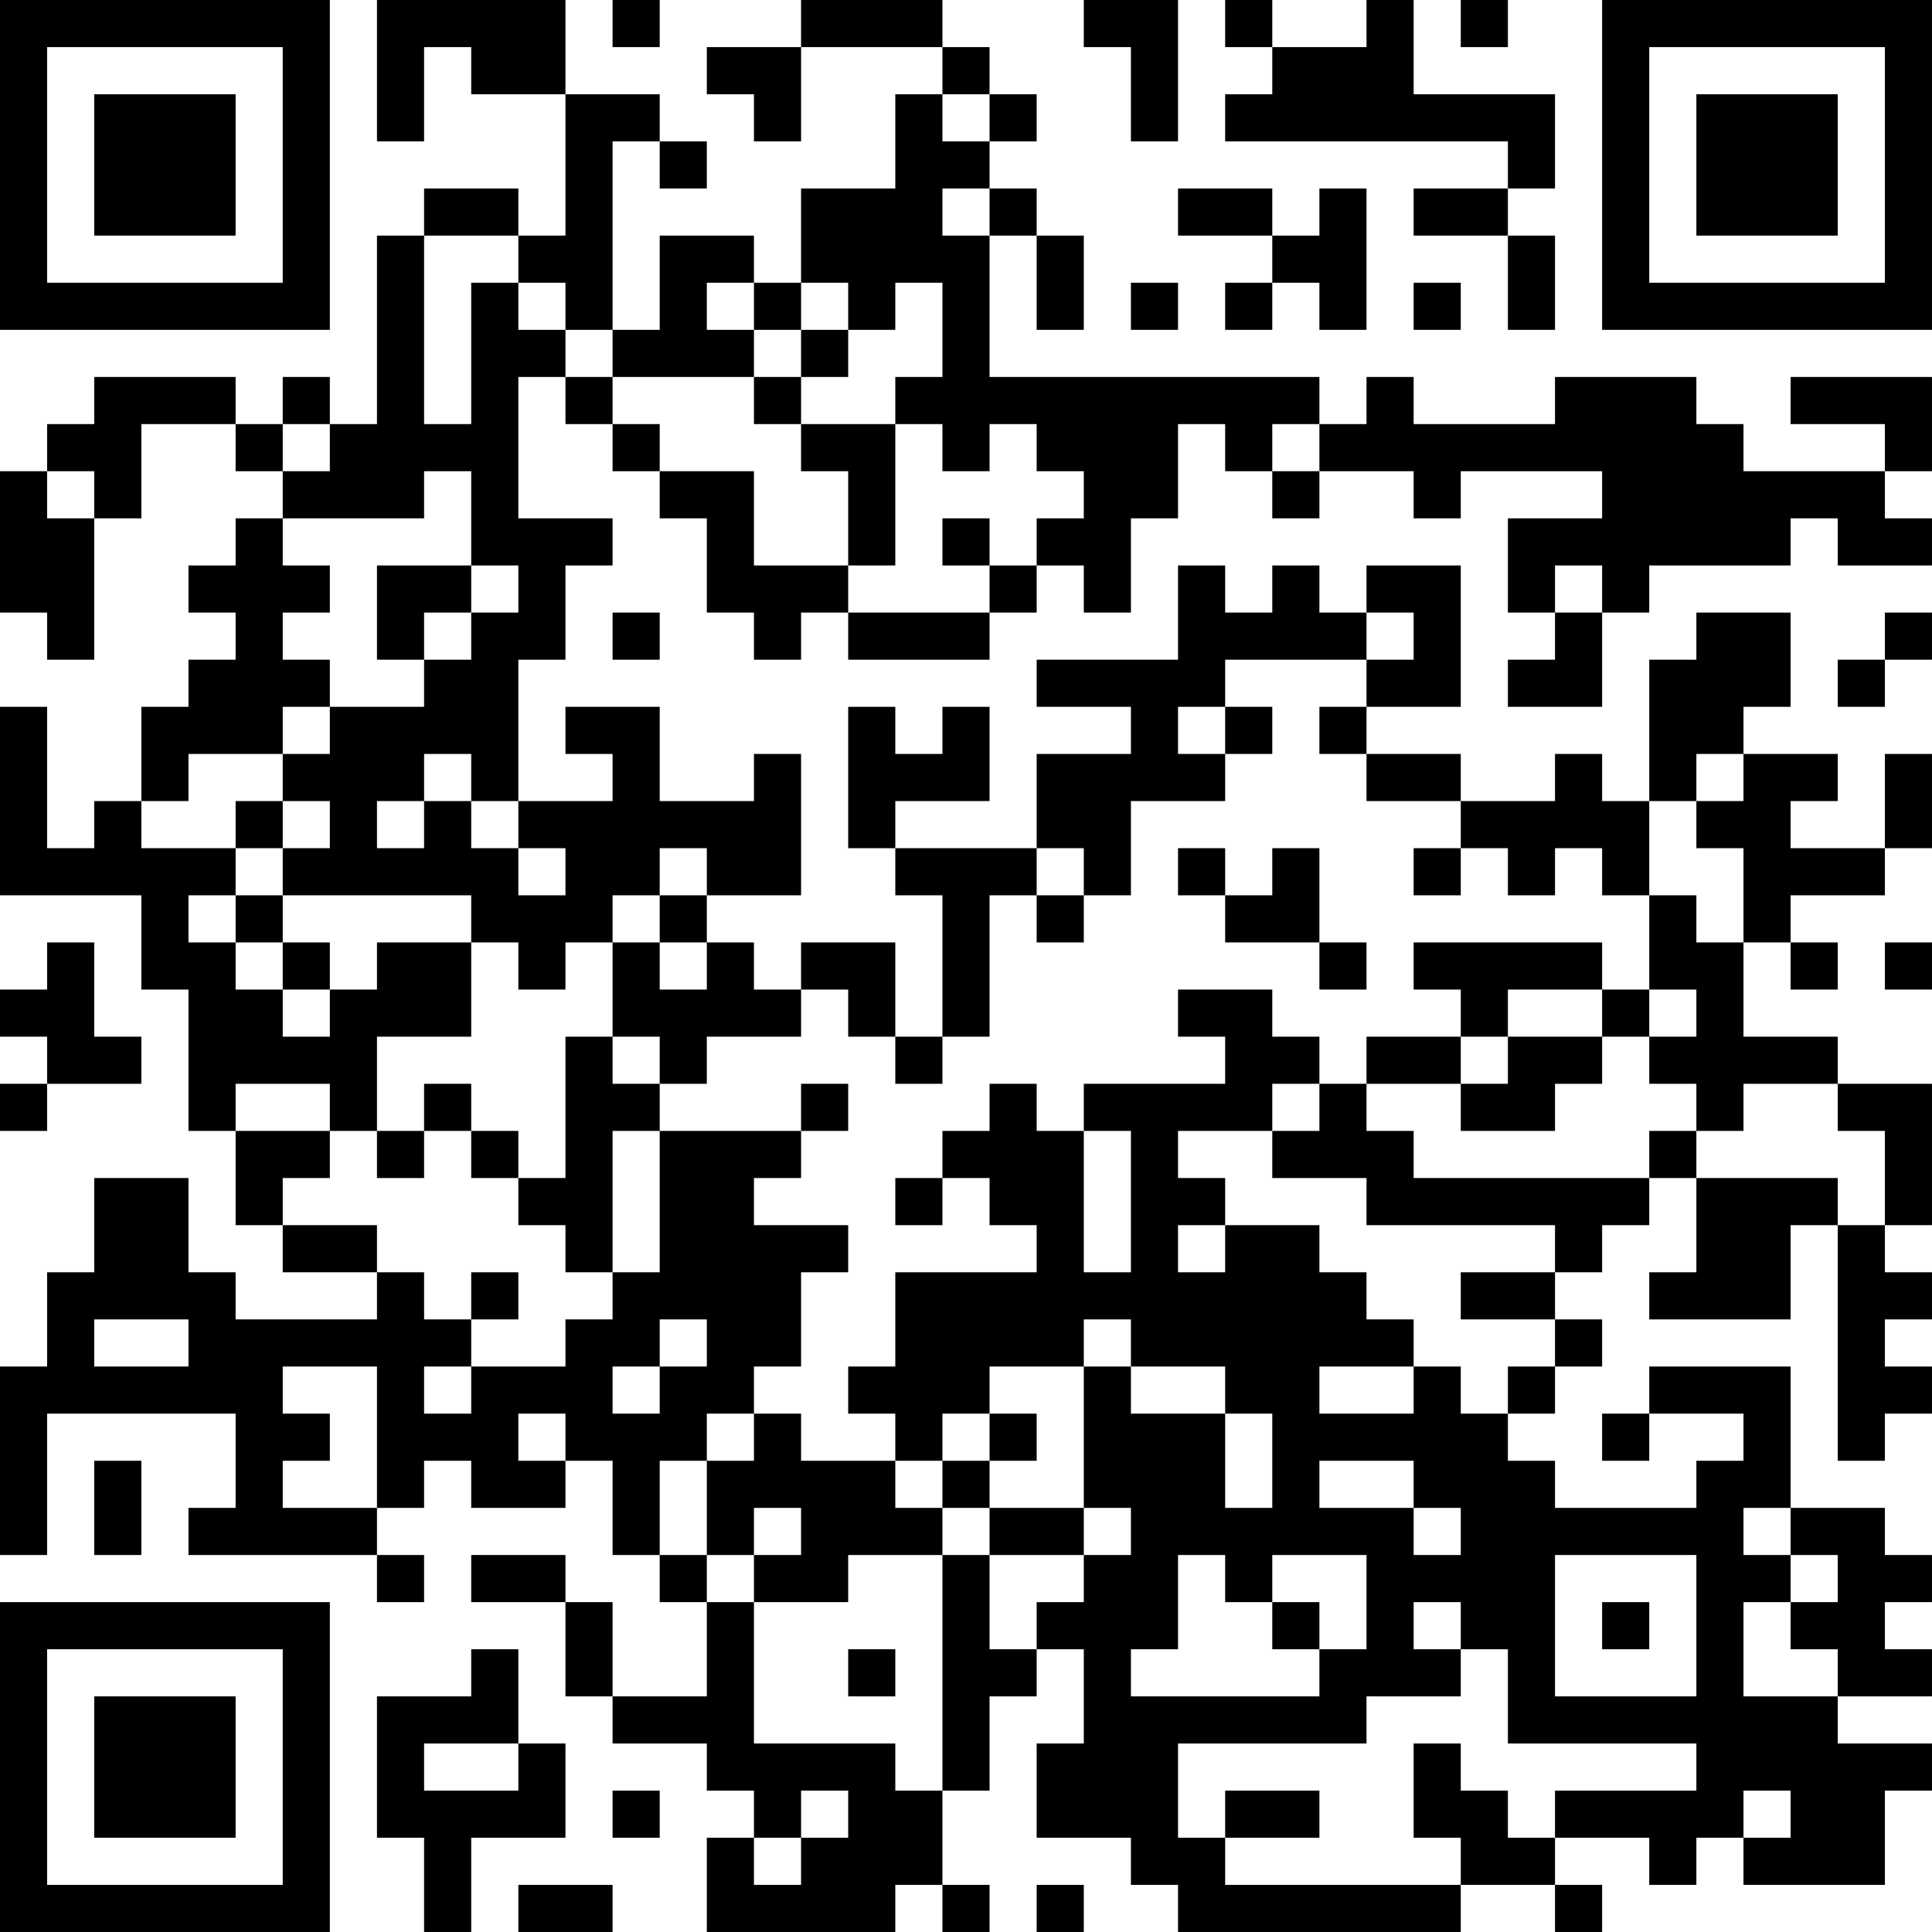 <?xml version="1.0" encoding="UTF-8"?>
<svg xmlns="http://www.w3.org/2000/svg" version="1.1" width="200" height="200" viewBox="0 0 200 200"><rect x="0" y="0" width="200" height="200" fill="#ffffff"/><g transform="scale(4.878)"><g transform="translate(0,0)"><path fill-rule="evenodd" d="M8 0L8 3L9 3L9 1L10 1L10 2L12 2L12 5L11 5L11 4L9 4L9 5L8 5L8 9L7 9L7 8L6 8L6 9L5 9L5 8L2 8L2 9L1 9L1 10L0 10L0 13L1 13L1 14L2 14L2 11L3 11L3 9L5 9L5 10L6 10L6 11L5 11L5 12L4 12L4 13L5 13L5 14L4 14L4 15L3 15L3 17L2 17L2 18L1 18L1 15L0 15L0 19L3 19L3 21L4 21L4 24L5 24L5 26L6 26L6 27L8 27L8 28L5 28L5 27L4 27L4 25L2 25L2 27L1 27L1 29L0 29L0 33L1 33L1 30L5 30L5 32L4 32L4 33L8 33L8 34L9 34L9 33L8 33L8 32L9 32L9 31L10 31L10 32L12 32L12 31L13 31L13 33L14 33L14 34L15 34L15 36L13 36L13 34L12 34L12 33L10 33L10 34L12 34L12 36L13 36L13 37L15 37L15 38L16 38L16 39L15 39L15 41L19 41L19 40L20 40L20 41L21 41L21 40L20 40L20 38L21 38L21 36L22 36L22 35L23 35L23 37L22 37L22 39L24 39L24 40L25 40L25 41L31 41L31 40L33 40L33 41L34 41L34 40L33 40L33 39L35 39L35 40L36 40L36 39L37 39L37 40L40 40L40 38L41 38L41 37L39 37L39 36L41 36L41 35L40 35L40 34L41 34L41 33L40 33L40 32L38 32L38 29L35 29L35 30L34 30L34 31L35 31L35 30L37 30L37 31L36 31L36 32L33 32L33 31L32 31L32 30L33 30L33 29L34 29L34 28L33 28L33 27L34 27L34 26L35 26L35 25L36 25L36 27L35 27L35 28L38 28L38 26L39 26L39 31L40 31L40 30L41 30L41 29L40 29L40 28L41 28L41 27L40 27L40 26L41 26L41 23L39 23L39 22L37 22L37 20L38 20L38 21L39 21L39 20L38 20L38 19L40 19L40 18L41 18L41 16L40 16L40 18L38 18L38 17L39 17L39 16L37 16L37 15L38 15L38 13L36 13L36 14L35 14L35 17L34 17L34 16L33 16L33 17L31 17L31 16L29 16L29 15L31 15L31 12L29 12L29 13L28 13L28 12L27 12L27 13L26 13L26 12L25 12L25 14L22 14L22 15L24 15L24 16L22 16L22 18L19 18L19 17L21 17L21 15L20 15L20 16L19 16L19 15L18 15L18 18L19 18L19 19L20 19L20 22L19 22L19 20L17 20L17 21L16 21L16 20L15 20L15 19L17 19L17 16L16 16L16 17L14 17L14 15L12 15L12 16L13 16L13 17L11 17L11 14L12 14L12 12L13 12L13 11L11 11L11 8L12 8L12 9L13 9L13 10L14 10L14 11L15 11L15 13L16 13L16 14L17 14L17 13L18 13L18 14L21 14L21 13L22 13L22 12L23 12L23 13L24 13L24 11L25 11L25 9L26 9L26 10L27 10L27 11L28 11L28 10L30 10L30 11L31 11L31 10L34 10L34 11L32 11L32 13L33 13L33 14L32 14L32 15L34 15L34 13L35 13L35 12L38 12L38 11L39 11L39 12L41 12L41 11L40 11L40 10L41 10L41 8L38 8L38 9L40 9L40 10L37 10L37 9L36 9L36 8L33 8L33 9L30 9L30 8L29 8L29 9L28 9L28 8L21 8L21 5L22 5L22 7L23 7L23 5L22 5L22 4L21 4L21 3L22 3L22 2L21 2L21 1L20 1L20 0L17 0L17 1L15 1L15 2L16 2L16 3L17 3L17 1L20 1L20 2L19 2L19 4L17 4L17 6L16 6L16 5L14 5L14 7L13 7L13 3L14 3L14 4L15 4L15 3L14 3L14 2L12 2L12 0ZM13 0L13 1L14 1L14 0ZM23 0L23 1L24 1L24 3L25 3L25 0ZM26 0L26 1L27 1L27 2L26 2L26 3L32 3L32 4L30 4L30 5L32 5L32 7L33 7L33 5L32 5L32 4L33 4L33 2L30 2L30 0L29 0L29 1L27 1L27 0ZM31 0L31 1L32 1L32 0ZM20 2L20 3L21 3L21 2ZM20 4L20 5L21 5L21 4ZM25 4L25 5L27 5L27 6L26 6L26 7L27 7L27 6L28 6L28 7L29 7L29 4L28 4L28 5L27 5L27 4ZM9 5L9 9L10 9L10 6L11 6L11 7L12 7L12 8L13 8L13 9L14 9L14 10L16 10L16 12L18 12L18 13L21 13L21 12L22 12L22 11L23 11L23 10L22 10L22 9L21 9L21 10L20 10L20 9L19 9L19 8L20 8L20 6L19 6L19 7L18 7L18 6L17 6L17 7L16 7L16 6L15 6L15 7L16 7L16 8L13 8L13 7L12 7L12 6L11 6L11 5ZM24 6L24 7L25 7L25 6ZM30 6L30 7L31 7L31 6ZM17 7L17 8L16 8L16 9L17 9L17 10L18 10L18 12L19 12L19 9L17 9L17 8L18 8L18 7ZM6 9L6 10L7 10L7 9ZM27 9L27 10L28 10L28 9ZM1 10L1 11L2 11L2 10ZM9 10L9 11L6 11L6 12L7 12L7 13L6 13L6 14L7 14L7 15L6 15L6 16L4 16L4 17L3 17L3 18L5 18L5 19L4 19L4 20L5 20L5 21L6 21L6 22L7 22L7 21L8 21L8 20L10 20L10 22L8 22L8 24L7 24L7 23L5 23L5 24L7 24L7 25L6 25L6 26L8 26L8 27L9 27L9 28L10 28L10 29L9 29L9 30L10 30L10 29L12 29L12 28L13 28L13 27L14 27L14 24L17 24L17 25L16 25L16 26L18 26L18 27L17 27L17 29L16 29L16 30L15 30L15 31L14 31L14 33L15 33L15 34L16 34L16 37L19 37L19 38L20 38L20 33L21 33L21 35L22 35L22 34L23 34L23 33L24 33L24 32L23 32L23 29L24 29L24 30L26 30L26 32L27 32L27 30L26 30L26 29L24 29L24 28L23 28L23 29L21 29L21 30L20 30L20 31L19 31L19 30L18 30L18 29L19 29L19 27L22 27L22 26L21 26L21 25L20 25L20 24L21 24L21 23L22 23L22 24L23 24L23 27L24 27L24 24L23 24L23 23L26 23L26 22L25 22L25 21L27 21L27 22L28 22L28 23L27 23L27 24L25 24L25 25L26 25L26 26L25 26L25 27L26 27L26 26L28 26L28 27L29 27L29 28L30 28L30 29L28 29L28 30L30 30L30 29L31 29L31 30L32 30L32 29L33 29L33 28L31 28L31 27L33 27L33 26L29 26L29 25L27 25L27 24L28 24L28 23L29 23L29 24L30 24L30 25L35 25L35 24L36 24L36 25L39 25L39 26L40 26L40 24L39 24L39 23L37 23L37 24L36 24L36 23L35 23L35 22L36 22L36 21L35 21L35 19L36 19L36 20L37 20L37 18L36 18L36 17L37 17L37 16L36 16L36 17L35 17L35 19L34 19L34 18L33 18L33 19L32 19L32 18L31 18L31 17L29 17L29 16L28 16L28 15L29 15L29 14L30 14L30 13L29 13L29 14L26 14L26 15L25 15L25 16L26 16L26 17L24 17L24 19L23 19L23 18L22 18L22 19L21 19L21 22L20 22L20 23L19 23L19 22L18 22L18 21L17 21L17 22L15 22L15 23L14 23L14 22L13 22L13 20L14 20L14 21L15 21L15 20L14 20L14 19L15 19L15 18L14 18L14 19L13 19L13 20L12 20L12 21L11 21L11 20L10 20L10 19L6 19L6 18L7 18L7 17L6 17L6 16L7 16L7 15L9 15L9 14L10 14L10 13L11 13L11 12L10 12L10 10ZM20 11L20 12L21 12L21 11ZM8 12L8 14L9 14L9 13L10 13L10 12ZM33 12L33 13L34 13L34 12ZM13 13L13 14L14 14L14 13ZM40 13L40 14L39 14L39 15L40 15L40 14L41 14L41 13ZM26 15L26 16L27 16L27 15ZM9 16L9 17L8 17L8 18L9 18L9 17L10 17L10 18L11 18L11 19L12 19L12 18L11 18L11 17L10 17L10 16ZM5 17L5 18L6 18L6 17ZM25 18L25 19L26 19L26 20L28 20L28 21L29 21L29 20L28 20L28 18L27 18L27 19L26 19L26 18ZM30 18L30 19L31 19L31 18ZM5 19L5 20L6 20L6 21L7 21L7 20L6 20L6 19ZM22 19L22 20L23 20L23 19ZM1 20L1 21L0 21L0 22L1 22L1 23L0 23L0 24L1 24L1 23L3 23L3 22L2 22L2 20ZM30 20L30 21L31 21L31 22L29 22L29 23L31 23L31 24L33 24L33 23L34 23L34 22L35 22L35 21L34 21L34 20ZM40 20L40 21L41 21L41 20ZM32 21L32 22L31 22L31 23L32 23L32 22L34 22L34 21ZM12 22L12 25L11 25L11 24L10 24L10 23L9 23L9 24L8 24L8 25L9 25L9 24L10 24L10 25L11 25L11 26L12 26L12 27L13 27L13 24L14 24L14 23L13 23L13 22ZM17 23L17 24L18 24L18 23ZM19 25L19 26L20 26L20 25ZM10 27L10 28L11 28L11 27ZM2 28L2 29L4 29L4 28ZM14 28L14 29L13 29L13 30L14 30L14 29L15 29L15 28ZM6 29L6 30L7 30L7 31L6 31L6 32L8 32L8 29ZM11 30L11 31L12 31L12 30ZM16 30L16 31L15 31L15 33L16 33L16 34L18 34L18 33L20 33L20 32L21 32L21 33L23 33L23 32L21 32L21 31L22 31L22 30L21 30L21 31L20 31L20 32L19 32L19 31L17 31L17 30ZM2 31L2 33L3 33L3 31ZM28 31L28 32L30 32L30 33L31 33L31 32L30 32L30 31ZM16 32L16 33L17 33L17 32ZM37 32L37 33L38 33L38 34L37 34L37 36L39 36L39 35L38 35L38 34L39 34L39 33L38 33L38 32ZM25 33L25 35L24 35L24 36L28 36L28 35L29 35L29 33L27 33L27 34L26 34L26 33ZM33 33L33 36L36 36L36 33ZM27 34L27 35L28 35L28 34ZM30 34L30 35L31 35L31 36L29 36L29 37L25 37L25 39L26 39L26 40L31 40L31 39L30 39L30 37L31 37L31 38L32 38L32 39L33 39L33 38L36 38L36 37L32 37L32 35L31 35L31 34ZM34 34L34 35L35 35L35 34ZM10 35L10 36L8 36L8 39L9 39L9 41L10 41L10 39L12 39L12 37L11 37L11 35ZM18 35L18 36L19 36L19 35ZM9 37L9 38L11 38L11 37ZM13 38L13 39L14 39L14 38ZM17 38L17 39L16 39L16 40L17 40L17 39L18 39L18 38ZM26 38L26 39L28 39L28 38ZM37 38L37 39L38 39L38 38ZM11 40L11 41L13 41L13 40ZM22 40L22 41L23 41L23 40ZM0 0L0 7L7 7L7 0ZM1 1L1 6L6 6L6 1ZM2 2L2 5L5 5L5 2ZM34 0L34 7L41 7L41 0ZM35 1L35 6L40 6L40 1ZM36 2L36 5L39 5L39 2ZM0 34L0 41L7 41L7 34ZM1 35L1 40L6 40L6 35ZM2 36L2 39L5 39L5 36Z" fill="#000000"/></g></g></svg>
